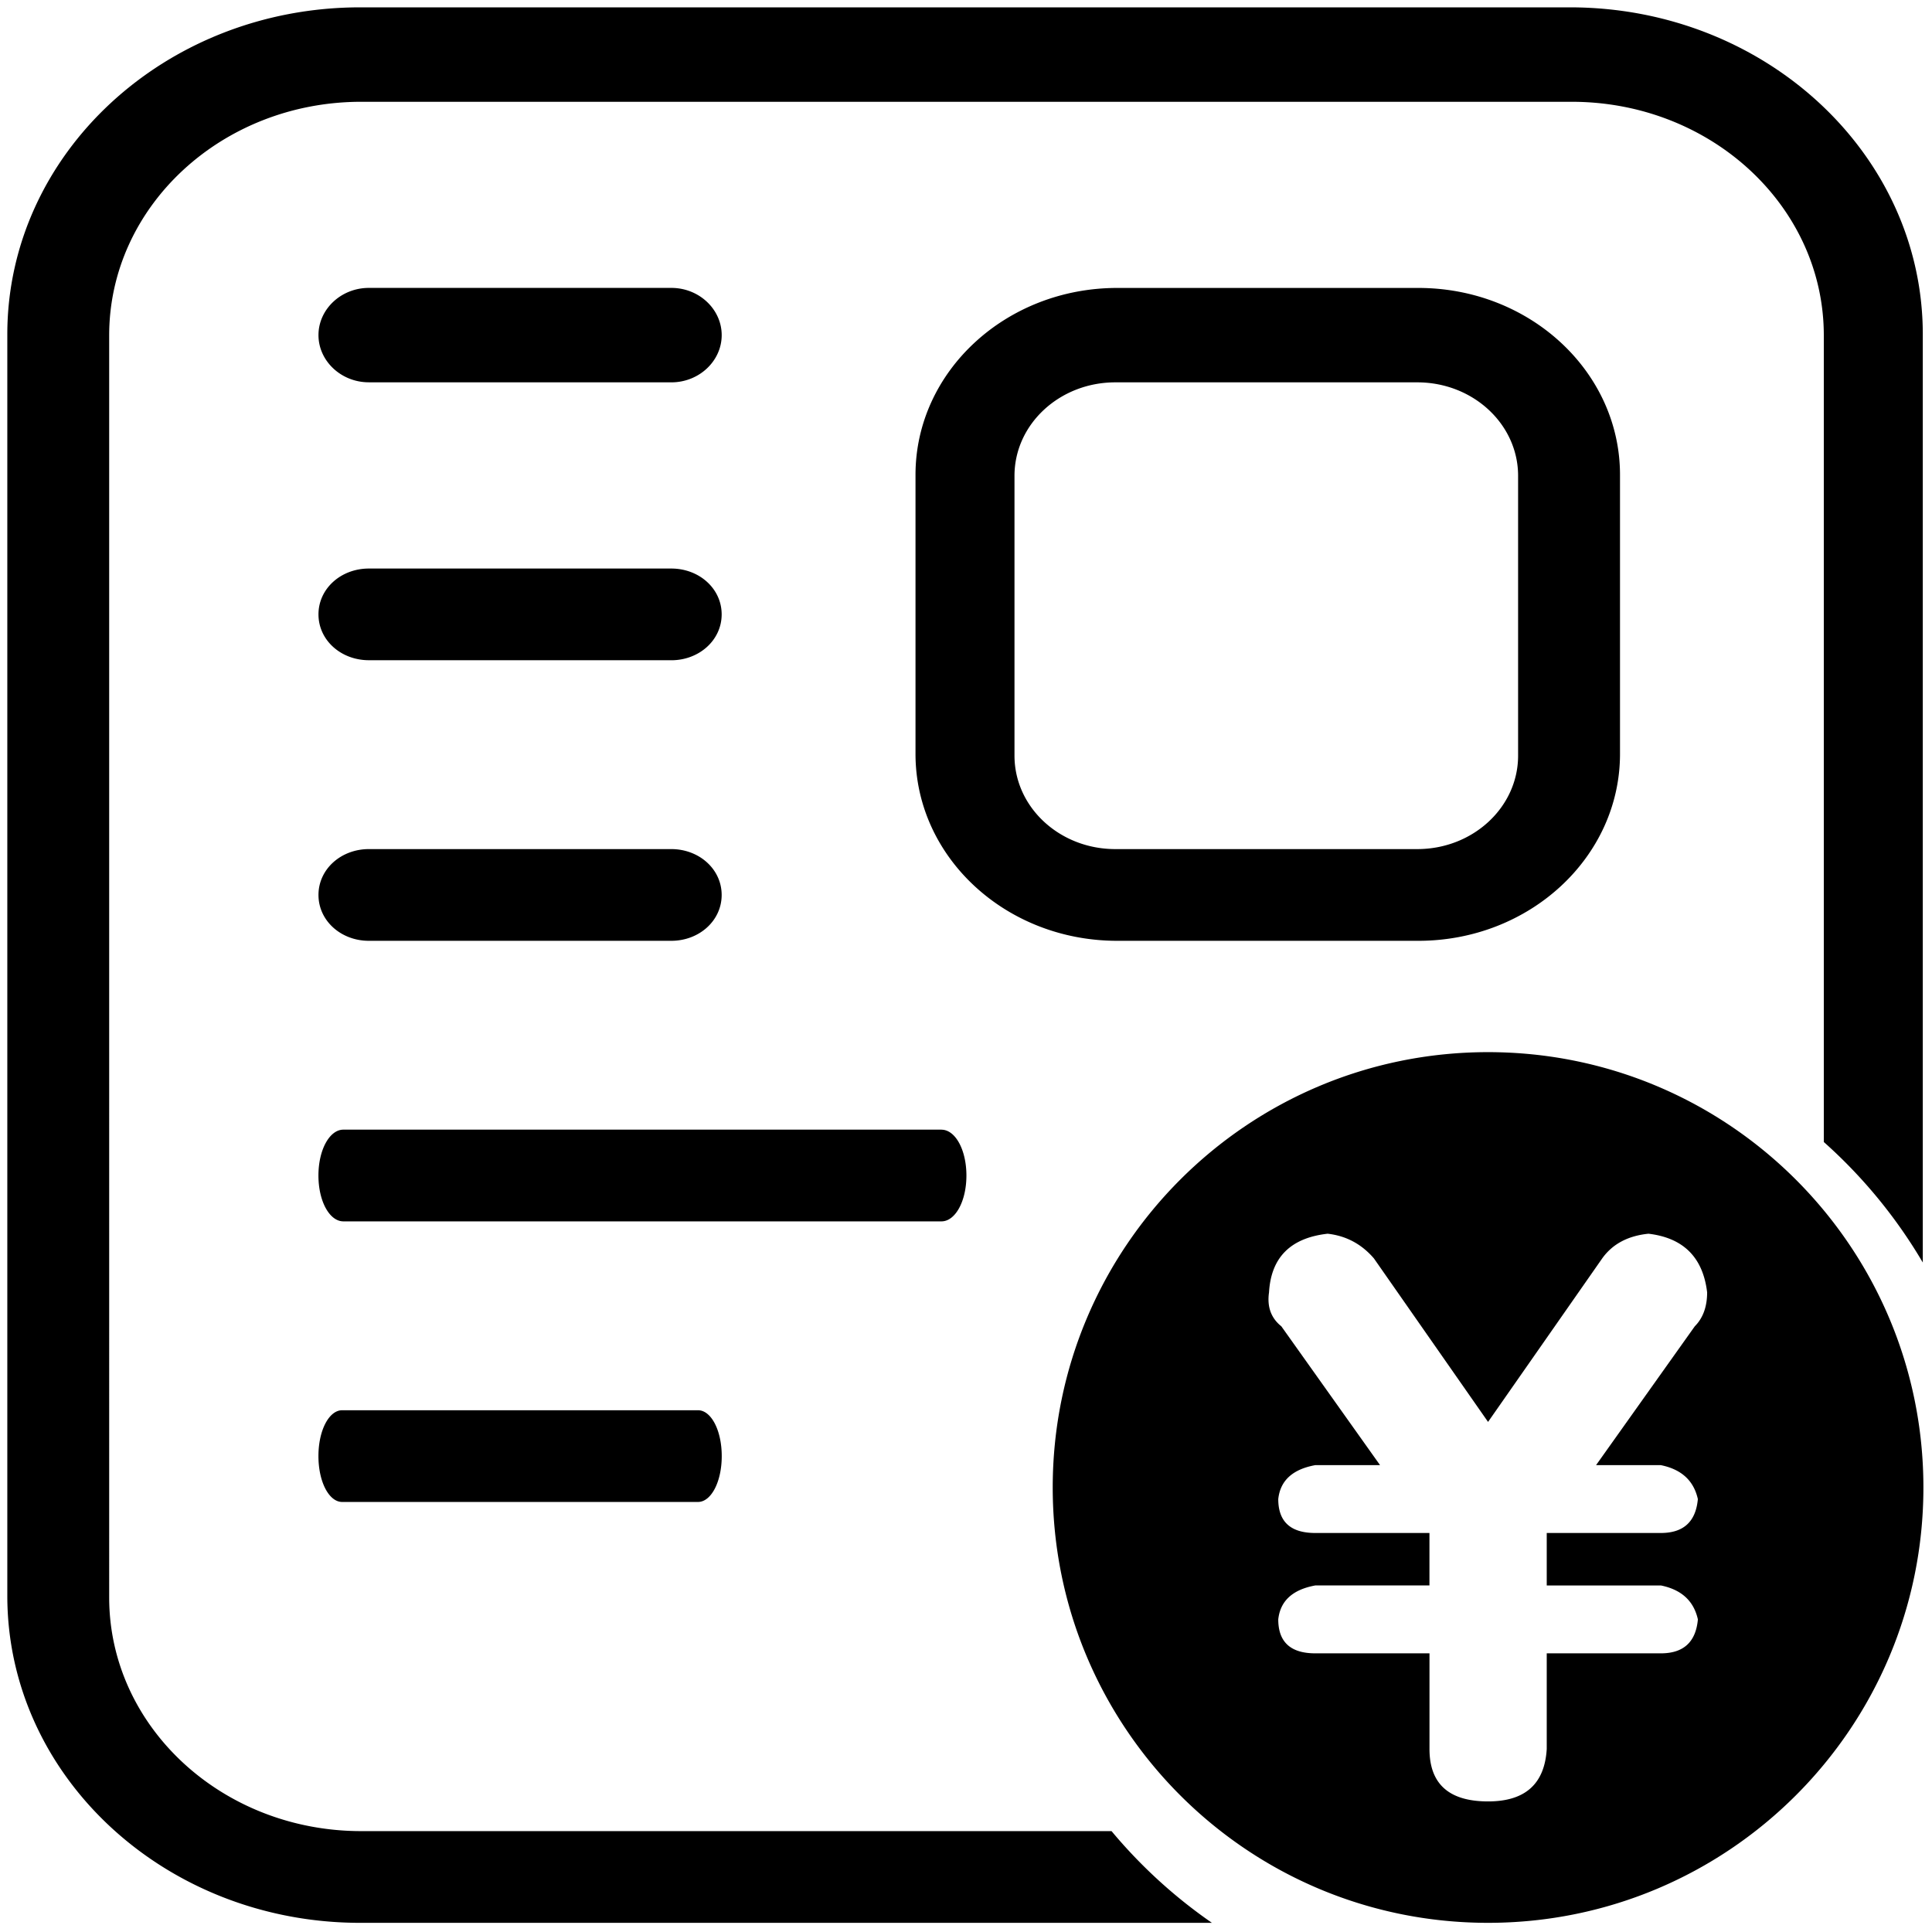  <svg class="icon" viewBox="0 0 1024 1024" version="1.1" xmlns="http://www.w3.org/2000/svg" p-id="5196" height="128" width="128"><path d="M195.504 202.652h160.306c14.758 0 26.704-11.344 26.704-25.018S370.588 152.596 355.83 152.596H195.504c-14.758 0-26.704 11.344-26.704 25.018 0 13.653 11.947 25.018 26.704 25.018zM592.113 498.648h159.644c59.031 0 106.877-44.353 106.877-99.047v-147.938c0-54.714-47.847-99.047-106.877-99.047h-159.624c-59.031 0-106.898 44.333-106.898 99.047v147.938c0 54.714 47.847 99.047 106.877 99.047z m-54.413-246.463c0-27.367 23.933-49.533 53.429-49.533h160.065c29.515 0 53.429 22.167 53.429 49.533v148.319c0 27.347-23.913 49.533-53.429 49.533h-160.065c-29.515 0-53.429-22.187-53.429-49.533V252.185z m-38.711 346.554H181.991c-7.288 0-13.212 10.642-13.212 24.315 0 13.693 5.923 24.295 13.212 24.295h317.018c7.288 0 13.212-10.601 13.212-24.295 0-13.693-5.923-24.295-13.212-24.295z m-129.044 148.721H181.348c-6.947 0-12.569 10.621-12.569 24.295 0 13.693 5.622 24.315 12.569 24.315h188.617c6.927 0 12.569-10.621 12.569-24.295 0-13.693-5.622-24.315-12.569-24.315z m-174.482-397.513h160.326c14.758 0 26.704-10.642 26.704-24.315 0-13.693-11.947-24.295-26.704-24.295H195.504c-14.758 0-26.704 10.601-26.704 24.295 0 13.693 11.947 24.295 26.704 24.295z m0 148.701h160.326c14.758 0 26.704-10.621 26.704-24.295 0-13.693-11.947-24.315-26.704-24.315H195.504c-14.758 0-26.704 10.621-26.704 24.295 0 13.693 11.947 24.315 26.704 24.315z m393.658 471.883H191.468c-73.788 0-133.602-55.437-133.602-123.824V177.754c0-68.387 59.814-123.804 133.602-123.804H833.054c73.788 0 133.602 55.416 133.602 123.804v427.53a266.601 266.601 0 0 1 52.465 63.869v-491.922c0-95.734-83.727-173.337-187.031-173.337H190.906C87.602 3.895 3.875 81.498 3.875 177.232v668.572c0 95.734 83.727 173.337 187.031 173.337h451.443c-19.878-13.734-37.788-30.118-53.208-48.61z m199.58-412.873c-127.438 0-230.741 103.324-230.741 230.741 0 127.438 103.304 230.741 230.741 230.741 127.438 0 230.741-103.304 230.741-230.741 0-127.418-103.304-230.741-230.741-230.741z m91.558 218.895c10.903 2.209 17.448 8.172 19.637 17.99-1.084 12.007-7.63 17.97-19.617 17.97H819.802v27.809h60.496c10.883 2.209 17.428 8.172 19.617 17.99-1.084 12.007-7.63 17.99-19.617 17.99H819.802v50.698c-1.104 18.532-11.445 27.789-31.081 27.789-20.721 0-31.061-9.236-31.061-27.789v-50.698H697.123c-13.071 0-19.617-5.983-19.617-17.99 1.064-9.818 7.63-15.802 19.617-17.99h60.516v-27.809H697.123c-13.071 0-19.617-5.963-19.617-17.97 1.064-9.838 7.63-15.802 19.617-17.99h34.334l-52.324-73.587c-5.461-4.357-7.63-10.36-6.525-17.99 1.064-18.532 11.445-28.873 31.061-31.081 9.818 1.104 17.99 5.481 24.536 13.091l60.496 86.659 60.496-86.659c5.461-7.63 13.633-11.987 24.536-13.091 18.532 2.209 28.873 12.549 31.081 31.081 0 7.63-2.209 13.653-6.546 17.99l-52.324 73.587h34.334z" p-id="5197"></path></svg>